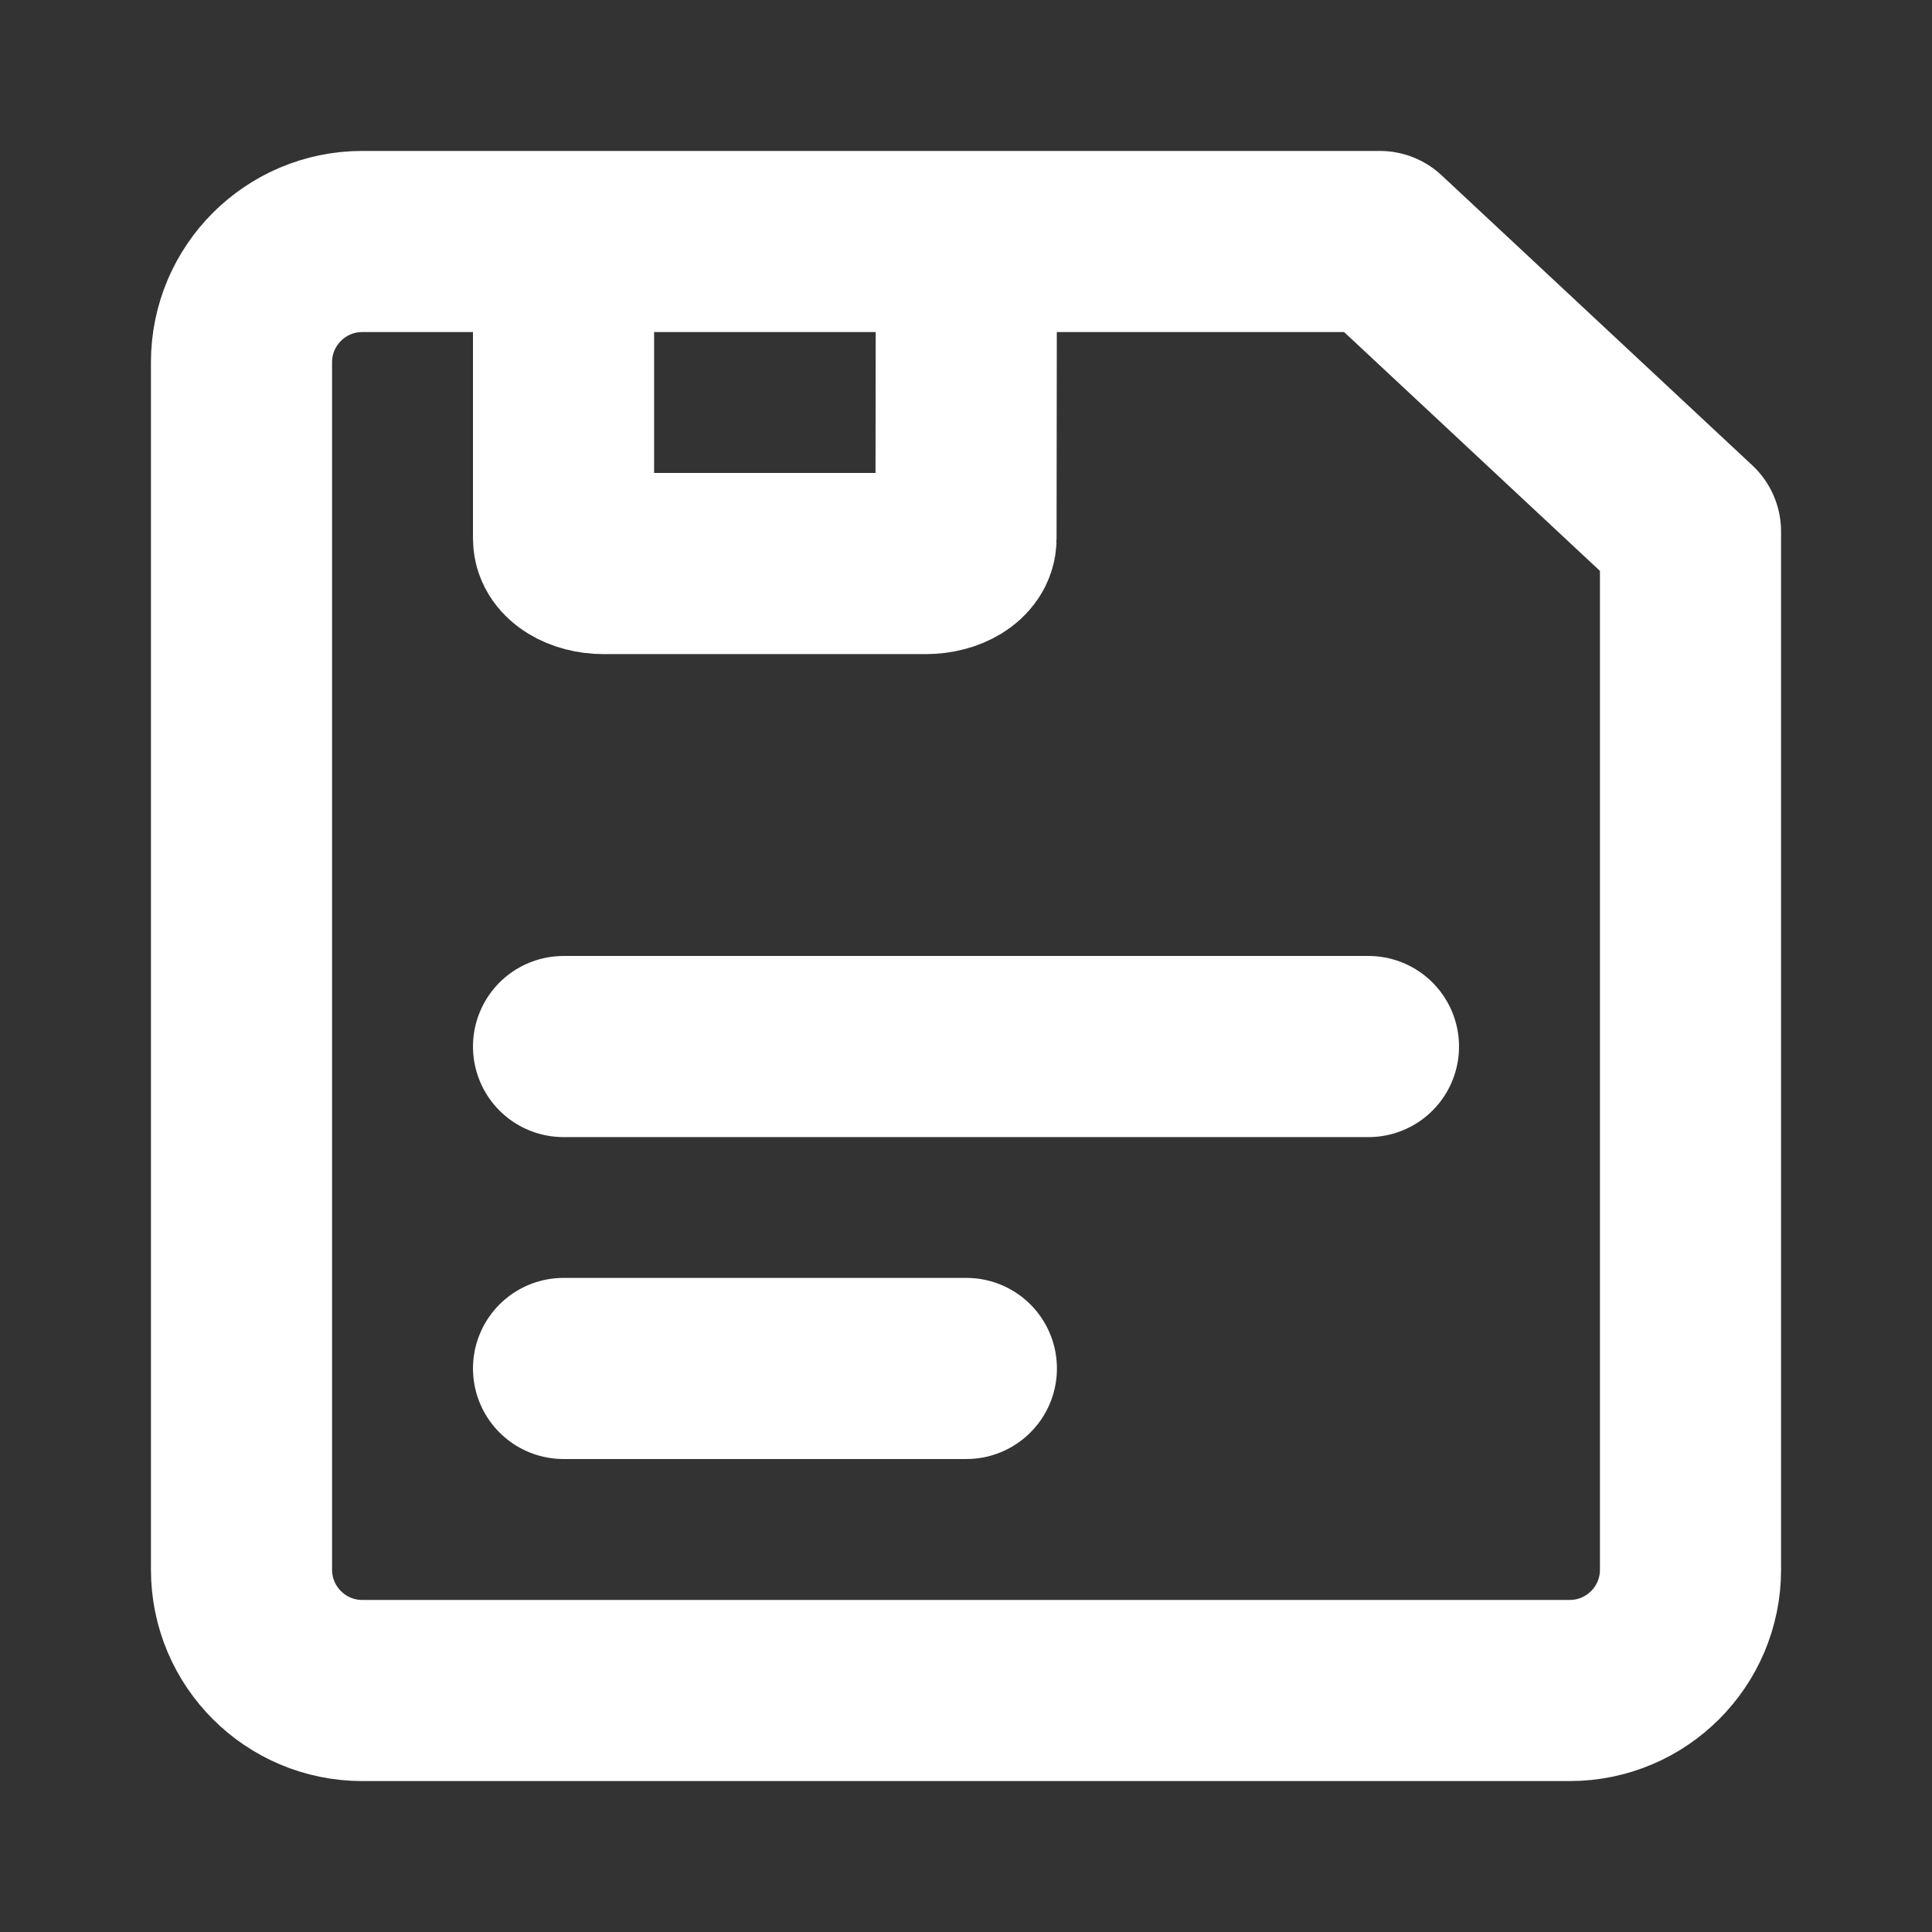 <svg width="16" height="16" viewBox="0 0 16 16" fill="none" xmlns="http://www.w3.org/2000/svg">
    <rect x="0" y="0" width="16" height="16" fill="#333333" stroke="none"/>
    <g id="save">
        <path id="Vector"
              d="M4.667 8.667H11.333M4.667 11.333H8.003M3 2C2.448 2 2 2.448 2 3V13C2 13.552 2.448 14 3 14H13C13.552 14 14 13.552 14 13V4.402L11.427 2H3Z"
              stroke="#fff" stroke-width="1.5" stroke-linecap="round" stroke-linejoin="round"/>
        <path id="Vector_2"
              d="M8.003 2L8 4.462C8 4.575 7.851 4.667 7.667 4.667H5C4.816 4.667 4.667 4.575 4.667 4.462V2"
              stroke="#fff" stroke-width="1.5"/>
    </g>
</svg>
